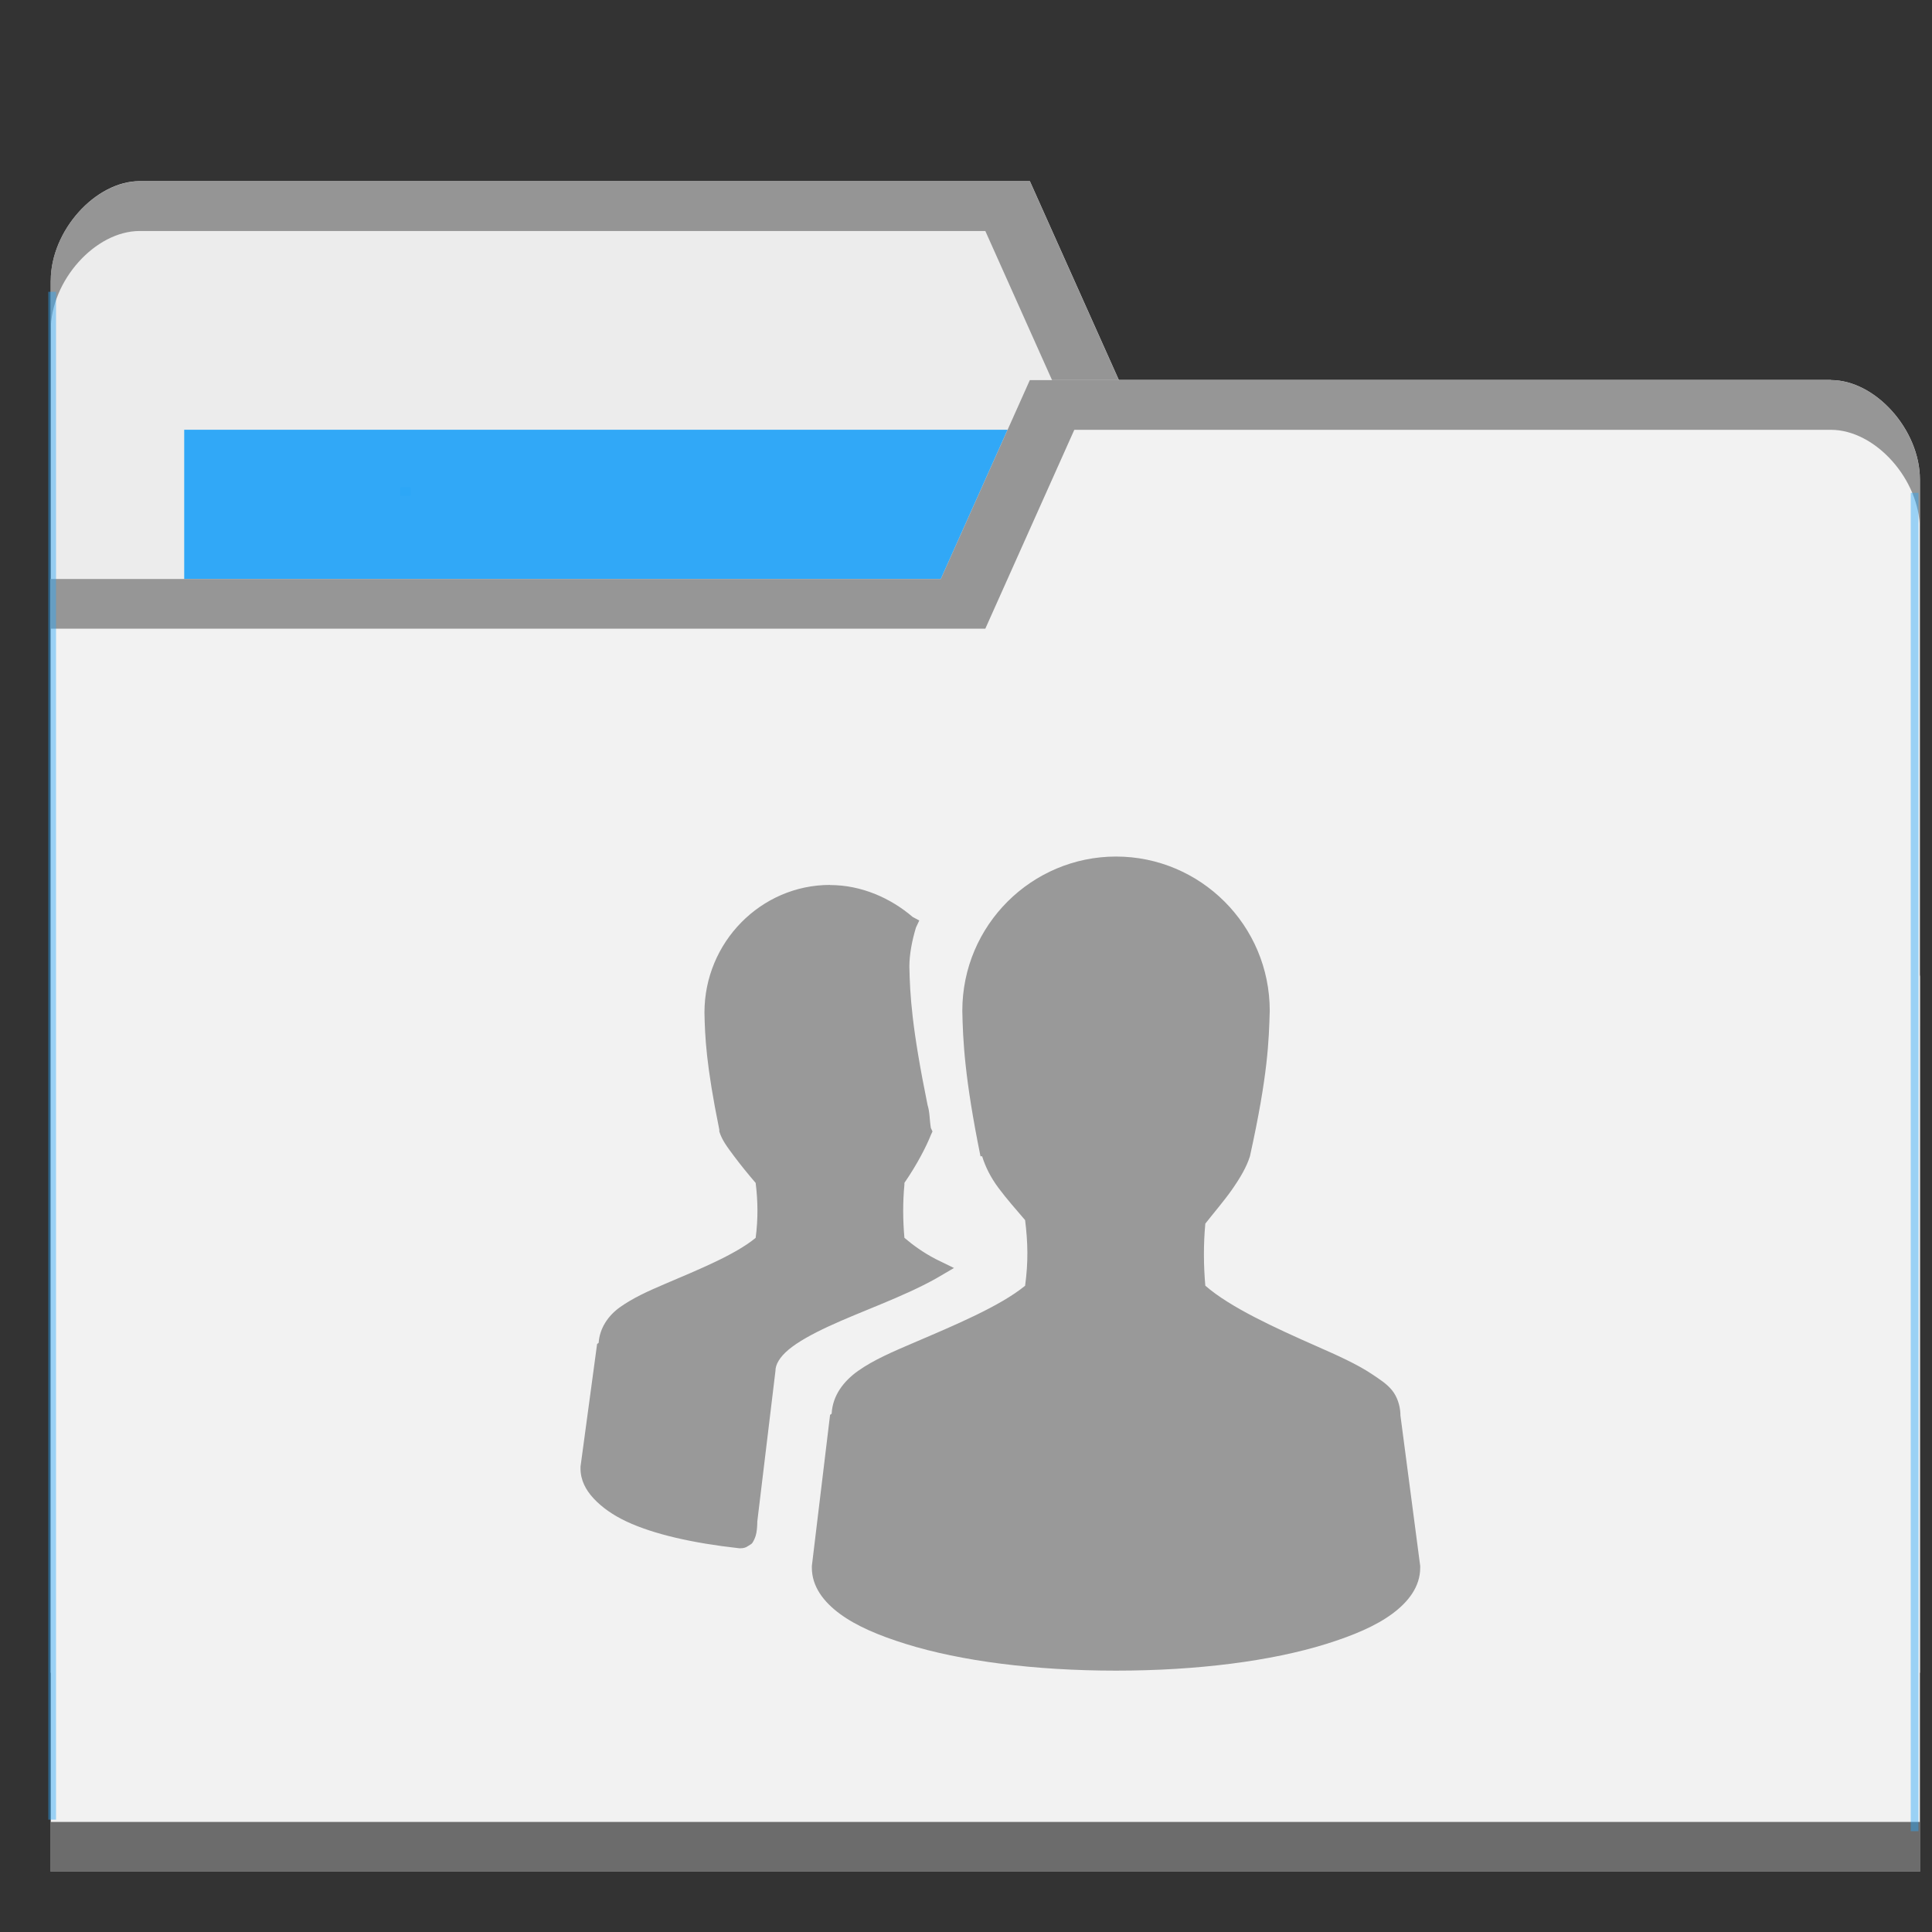 <?xml version="1.0" encoding="UTF-8" standalone="no"?>
<svg
   xmlns:dc="http://purl.org/dc/elements/1.1/"
   xmlns:cc="http://creativecommons.org/ns#"
   xmlns:rdf="http://www.w3.org/1999/02/22-rdf-syntax-ns#"
   xmlns:svg="http://www.w3.org/2000/svg"
   xmlns="http://www.w3.org/2000/svg"
   xmlns:sodipodi="http://sodipodi.sourceforge.net/DTD/sodipodi-0.dtd"
   xmlns:inkscape="http://www.inkscape.org/namespaces/inkscape"
   viewBox="0 0 32 32"
   id="svg2"
   version="1.1"
   inkscape:version="0.91 r13725"
   sodipodi:docname="default-folder-publicshare.svg"
   width="32"
   height="32">
  <rect x="0" y="0" width="32" height="32" fill="#333333" stroke="none"/>
  <sodipodi:namedview
     pagecolor="#ffffff"
     bordercolor="#666666"
     borderopacity="1"
     objecttolerance="10"
     gridtolerance="10"
     guidetolerance="10"
     inkscape:pageopacity="0"
     inkscape:pageshadow="2"
     inkscape:window-width="640"
     inkscape:window-height="480"
     id="namedview29"
     showgrid="false"
     inkscape:zoom="3.6875"
     inkscape:cx="32"
     inkscape:cy="8.5955431"
     inkscape:current-layer="g11" />
  <defs
     id="defs4">
    <radialGradient
       id="radialGradient3964"
       cx="32.5"
       cy="56.5"
       r="33.5"
       gradientTransform="matrix(1,0,0,0.104,0,50.597)"
       gradientUnits="userSpaceOnUse">
      <stop
         style="stop-color:#000;stop-opacity:1"
         id="stop7" />
      <stop
         offset="1"
         style="stop-color:#000;stop-opacity:0"
         id="stop9" />
    </radialGradient>
  </defs>
  <g
     transform="translate(0,-1020.362)"
     id="g11">
    <path
       inkscape:connector-curvature="0"
       d="m 0.84,1025.009 0,23.059 30.96,0 0,-11.53 -1.474,-9.882 -11.794,0 -1.474,-3.294 -14.743,0 c -0.737,0 -1.474,0.824 -1.474,1.647 z"
       style="fill:#ececec;fill-opacity:1;stroke:none"
       id="path8315" />
    <rect
       width="15.48"
       height="6.588"
       x="3.051"
       y="1027.48"
       style="fill:#2ca7f8;fill-opacity:0.965;stroke:none"
       id="rect8317" />
    <path
       inkscape:connector-curvature="0"
       d="m 2.314,1023.364 c -0.737,0 -1.474,0.824 -1.474,1.647 l 0,0.824 c 0,-0.824 0.737,-1.647 1.474,-1.647 l 14.006,0 1.474,3.294 12.531,0 1.474,9.882 0,-0.824 -1.474,-9.882 -11.794,0 -1.474,-3.294 z"
       style="opacity:0.804;fill:#808080;fill-opacity:1;stroke:none"
       id="path8319" />
    <path
       inkscape:connector-curvature="0"
       d="m 31.8,1028.304 0,23.059 -30.96,0 0,-21.412 14.743,0 1.474,-3.294 13.269,0 c 0.737,0 1.474,0.824 1.474,1.647 z"
       style="fill:#f2f2f2;fill-opacity:1;stroke:none"
       id="path8321" />
    <path
       inkscape:connector-curvature="0"
       d="m 0.84,1050.539 0,0.824 30.96,0 0,-0.824 z"
       style="opacity:0.801;fill:#4d4d4d;fill-opacity:1;stroke:none"
       id="path8323" />
    <path
       inkscape:connector-curvature="0"
       d="m 17.057,1026.658 -1.474,3.294 -14.743,0 0,0.823 15.48,0 1.474,-3.294 12.531,0 c 0.737,0 1.474,0.823 1.474,1.647 l 0,-0.824 c 0,-0.823 -0.737,-1.647 -1.474,-1.647 z"
       style="opacity:0.804;fill:#808080;fill-opacity:1;stroke:none"
       id="path8325" />
    <rect
       style="opacity:0.801;fill:#2ca7f8;fill-opacity:0.554"
       id="rect8352"
       width="0.128"
       height="25.306"
       x="0.8"
       y="1025.195" />
    <rect
       style="opacity:0.801;fill:#2ca7f8;fill-opacity:0.554"
       id="rect8352-6"
       width="0.128"
       height="22.167"
       x="-31.776"
       y="1028.525"
       transform="scale(-1,1)" />
    <rect
       style="opacity:0.801;fill:#2ca7f8;fill-opacity:1"
       id="rect8377"
       width="0.17"
       height="0.143"
       x="6.633"
       y="1028.43" />
    <g
       transform="translate(-0.814,3.494)"
       style="opacity:1;fill:#999999"
       id="g27" />
    <path
       inkscape:connector-curvature="0"
       d="m 18.486,1034.549 c -1.395,0 -2.547,1.135 -2.547,2.555 0.01,0.487 0.036,1.104 0.301,2.409 l 0.027,0 c 0.054,0.173 0.136,0.344 0.274,0.529 0.123,0.165 0.287,0.354 0.438,0.529 0.046,0.369 0.054,0.691 0,1.087 -0.414,0.338 -1.162,0.652 -1.835,0.94 -0.351,0.15 -0.675,0.288 -0.931,0.47 -0.244,0.173 -0.421,0.409 -0.438,0.705 -9.94e-4,0.014 -0.027,0.015 -0.027,0.029 l -0.301,2.497 0,0.03 c 0,0.309 0.192,0.563 0.465,0.764 0.273,0.201 0.644,0.359 1.095,0.499 0.902,0.281 2.126,0.441 3.478,0.441 1.352,0 2.575,-0.16 3.478,-0.441 0.451,-0.141 0.822,-0.298 1.095,-0.499 0.273,-0.201 0.465,-0.454 0.465,-0.764 l 0,-0.03 -0.328,-2.497 c 0,-0.01 4.97e-4,-0.02 0,-0.029 -0.008,-0.142 -0.056,-0.281 -0.137,-0.382 -0.087,-0.108 -0.201,-0.179 -0.328,-0.265 -0.255,-0.171 -0.58,-0.315 -0.931,-0.47 -0.682,-0.301 -1.427,-0.642 -1.835,-0.999 -0.03,-0.341 -0.032,-0.688 0,-1.028 0.147,-0.187 0.312,-0.379 0.438,-0.558 0.14,-0.2 0.246,-0.381 0.301,-0.558 0.3,-1.357 0.313,-1.912 0.328,-2.409 0,-1.42 -1.151,-2.555 -2.547,-2.555 z m -4.737,0.47 c -1.146,0 -2.081,0.949 -2.081,2.115 0.008,0.399 0.028,0.869 0.246,1.939 l 0,0.03 c 0.044,0.143 0.132,0.258 0.246,0.411 0.1,0.134 0.234,0.3 0.356,0.441 0.037,0.296 0.042,0.594 0,0.91 -0.338,0.279 -0.952,0.528 -1.505,0.764 -0.287,0.122 -0.53,0.234 -0.739,0.382 -0.198,0.14 -0.339,0.348 -0.356,0.588 -9.936e-4,0.014 -0.027,0.015 -0.027,0.03 l -0.274,2.026 0,0.029 c 0,0.191 0.085,0.356 0.219,0.499 0.134,0.144 0.32,0.276 0.547,0.382 0.449,0.209 1.088,0.355 1.862,0.441 l 0.027,0 c 0.042,0 0.084,-0.012 0.109,-0.03 0.032,-0.022 0.069,-0.038 0.082,-0.058 0.027,-0.041 0.043,-0.081 0.055,-0.118 0.02,-0.064 0.024,-0.14 0.027,-0.206 4.97e-4,-0.01 0,-0.02 0,-0.029 l 0.301,-2.497 c -4.97e-4,-0.102 0.066,-0.225 0.219,-0.353 0.154,-0.128 0.386,-0.256 0.657,-0.382 0.542,-0.252 1.23,-0.486 1.78,-0.793 l 0.301,-0.176 -0.301,-0.147 c -0.217,-0.113 -0.384,-0.237 -0.52,-0.353 -0.026,-0.29 -0.028,-0.592 0,-0.881 9.94e-4,-0.01 -9.94e-4,-0.02 0,-0.029 0.209,-0.302 0.368,-0.614 0.438,-0.793 l 0.027,-0.058 -0.027,-0.058 c -0.024,-0.146 -0.016,-0.257 -0.055,-0.382 -0.262,-1.288 -0.291,-1.819 -0.301,-2.291 0,-0.198 0.043,-0.429 0.109,-0.646 l 0.055,-0.118 -0.109,-0.058 c -0.366,-0.314 -0.85,-0.529 -1.369,-0.529 z"
       style="color:#000000;opacity:1;fill:#999999;fill-opacity:1"
       id="path27" />
  </g>
</svg>
